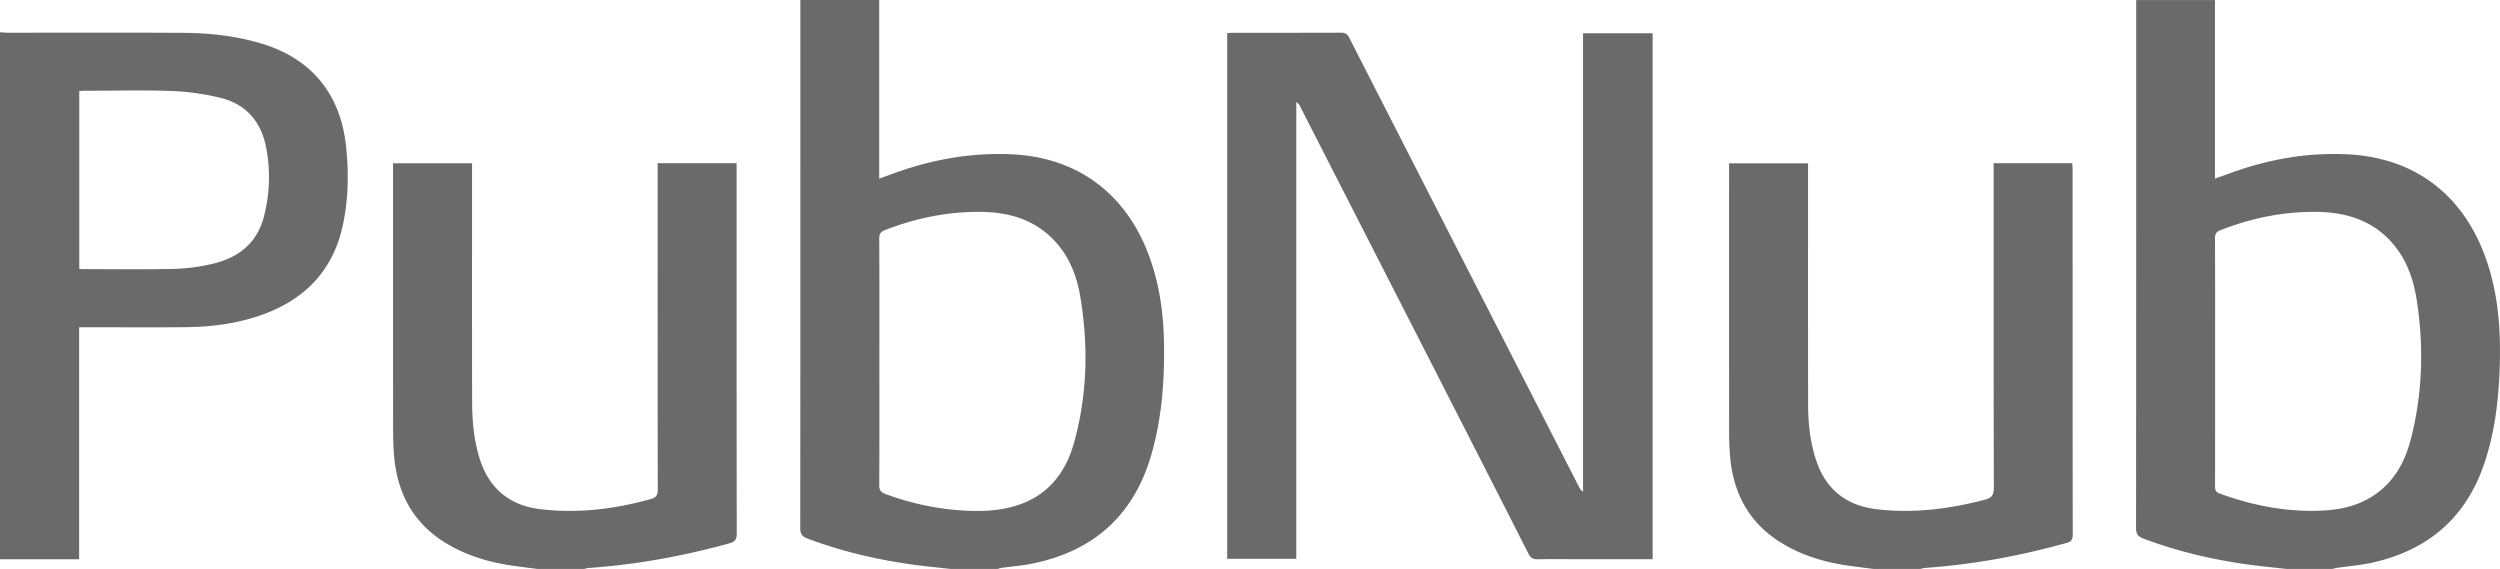 <svg width="145" height="33" viewBox="0 0 145 33" fill="none" xmlns="http://www.w3.org/2000/svg"><path fill-rule="evenodd" clip-rule="evenodd" d="M51.004 20.988c0 2.382.006 4.764-.008 7.145-.002.303.101.424.37.523 1.382.507 2.805.831 4.268.939 1.03.075 2.065.07 3.078-.202 1.93-.516 3.063-1.841 3.586-3.728.762-2.754.831-5.554.375-8.367-.19-1.177-.587-2.281-1.383-3.193-1.161-1.33-2.69-1.793-4.371-1.816-1.922-.025-3.779.354-5.575 1.049-.255.098-.35.217-.348.505.014 2.382.008 4.764.008 7.145Zm4.185 12.016c-.457-.05-.915-.098-1.373-.149-2.394-.267-4.733-.771-6.997-1.625-.311-.117-.405-.278-.405-.612.01-10.057.008-20.114.008-30.17V0h4.572v10.36c.276-.1.491-.176.705-.255 2.247-.834 4.555-1.263 6.956-1.157 3.794.167 6.624 2.238 7.973 5.845.618 1.651.856 3.367.884 5.12.035 2.129-.12 4.236-.688 6.298-1.009 3.664-3.396 5.784-7.04 6.495-.556.108-1.124.15-1.687.228-.088.012-.173.046-.26.07H55.19Zm73.287-12.03c0 2.405.002 4.81-.003 7.216-.001.205.021.342.249.426 1.975.725 4.004 1.115 6.107.991 1.228-.072 2.376-.41 3.337-1.245.901-.784 1.391-1.821 1.678-2.954.666-2.625.74-5.287.334-7.958-.177-1.162-.543-2.27-1.295-3.2-1.159-1.43-2.733-1.934-4.481-1.96-1.933-.03-3.802.35-5.609 1.058-.246.096-.325.212-.324.48.012 2.382.007 4.764.007 7.146Zm4.198 12.03-1.373-.148c-2.394-.265-4.733-.77-6.996-1.623-.306-.115-.415-.267-.414-.61.01-10.068.008-20.136.008-30.204V.002h4.568v10.355c.315-.111.572-.2.828-.294 2.205-.81 4.472-1.223 6.823-1.114 3.868.179 6.691 2.273 8.033 5.964.74 2.036.899 4.154.836 6.296-.057 1.876-.267 3.731-.849 5.529-1.052 3.25-3.276 5.162-6.525 5.89-.676.152-1.374.206-2.062.308-.1.015-.199.045-.299.068h-2.578ZM4.598 15.595c.094.007.151.014.208.014 1.765 0 3.53.027 5.295-.014a11.081 11.081 0 0 0 2.201-.288c1.492-.342 2.598-1.17 3.007-2.752a9.07 9.07 0 0 0 .142-3.923c-.28-1.55-1.159-2.594-2.676-2.96a14.164 14.164 0 0 0-2.78-.392c-1.67-.062-3.343-.018-5.015-.017-.124 0-.247.01-.382.016v10.316ZM0 1.87c.15.01.3.027.449.027 3.378.002 6.756-.013 10.134.008 1.603.01 3.19.18 4.735.67 2.786.882 4.427 2.918 4.748 5.865.168 1.535.146 3.056-.17 4.567-.563 2.692-2.222 4.375-4.734 5.263-1.417.501-2.887.69-4.377.706-1.915.02-3.83.004-5.746.004H4.59v13.457H0V1.871Zm31.216 31.134c-.56-.074-1.122-.136-1.68-.224-1.328-.21-2.597-.606-3.75-1.327-1.794-1.121-2.71-2.792-2.917-4.886-.058-.597-.068-1.2-.069-1.8-.005-4.953-.003-9.905-.003-14.858v-.44h4.582v.46c0 4.446-.005 8.892.004 13.337.002 1.11.096 2.214.42 3.282.537 1.763 1.738 2.767 3.516 2.982 2.179.263 4.327.004 6.44-.59.3-.085.392-.23.391-.544-.01-6.155-.007-12.31-.007-18.466v-.466h4.58v.46c0 7.004-.002 14.008.008 21.012 0 .34-.09.484-.424.577-2.682.741-5.404 1.236-8.178 1.43-.09.007-.176.04-.265.061h-2.648m77.489 0c-.561-.074-1.122-.137-1.68-.223-1.307-.203-2.555-.592-3.694-1.287-1.816-1.108-2.758-2.775-2.974-4.885a16.377 16.377 0 0 1-.069-1.659c-.004-5.011-.002-10.023-.002-15.035v-.443h4.581v.452c0 4.528-.005 9.056.004 13.585.002 1.062.121 2.115.447 3.134.556 1.734 1.769 2.681 3.511 2.89 2.133.256 4.236-.01 6.309-.555.369-.097.505-.27.504-.681-.015-6.12-.01-12.241-.01-18.361v-.47h4.558c.007.132.021.257.021.381.001 7.052-.001 14.104.007 21.156.001.288-.083.41-.356.486-2.691.753-5.424 1.254-8.21 1.45-.101.008-.2.043-.299.065h-2.648m-12.855-.571h-4.253c-.801 0-1.603-.011-2.403.006-.265.006-.414-.068-.54-.316-1.859-3.663-3.729-7.32-5.597-10.978L75.4 6.16a.55.55 0 0 0-.215-.239V32.41h-4.008V1.92c.106-.006.218-.018.33-.019 2.09 0 4.18.003 6.27-.005.24-.001.365.072.48.296 4.441 8.694 8.89 17.385 13.34 26.076.047.09.1.177.219.252V1.93h4.036v30.504" fill="#6A6A6A"/></svg>